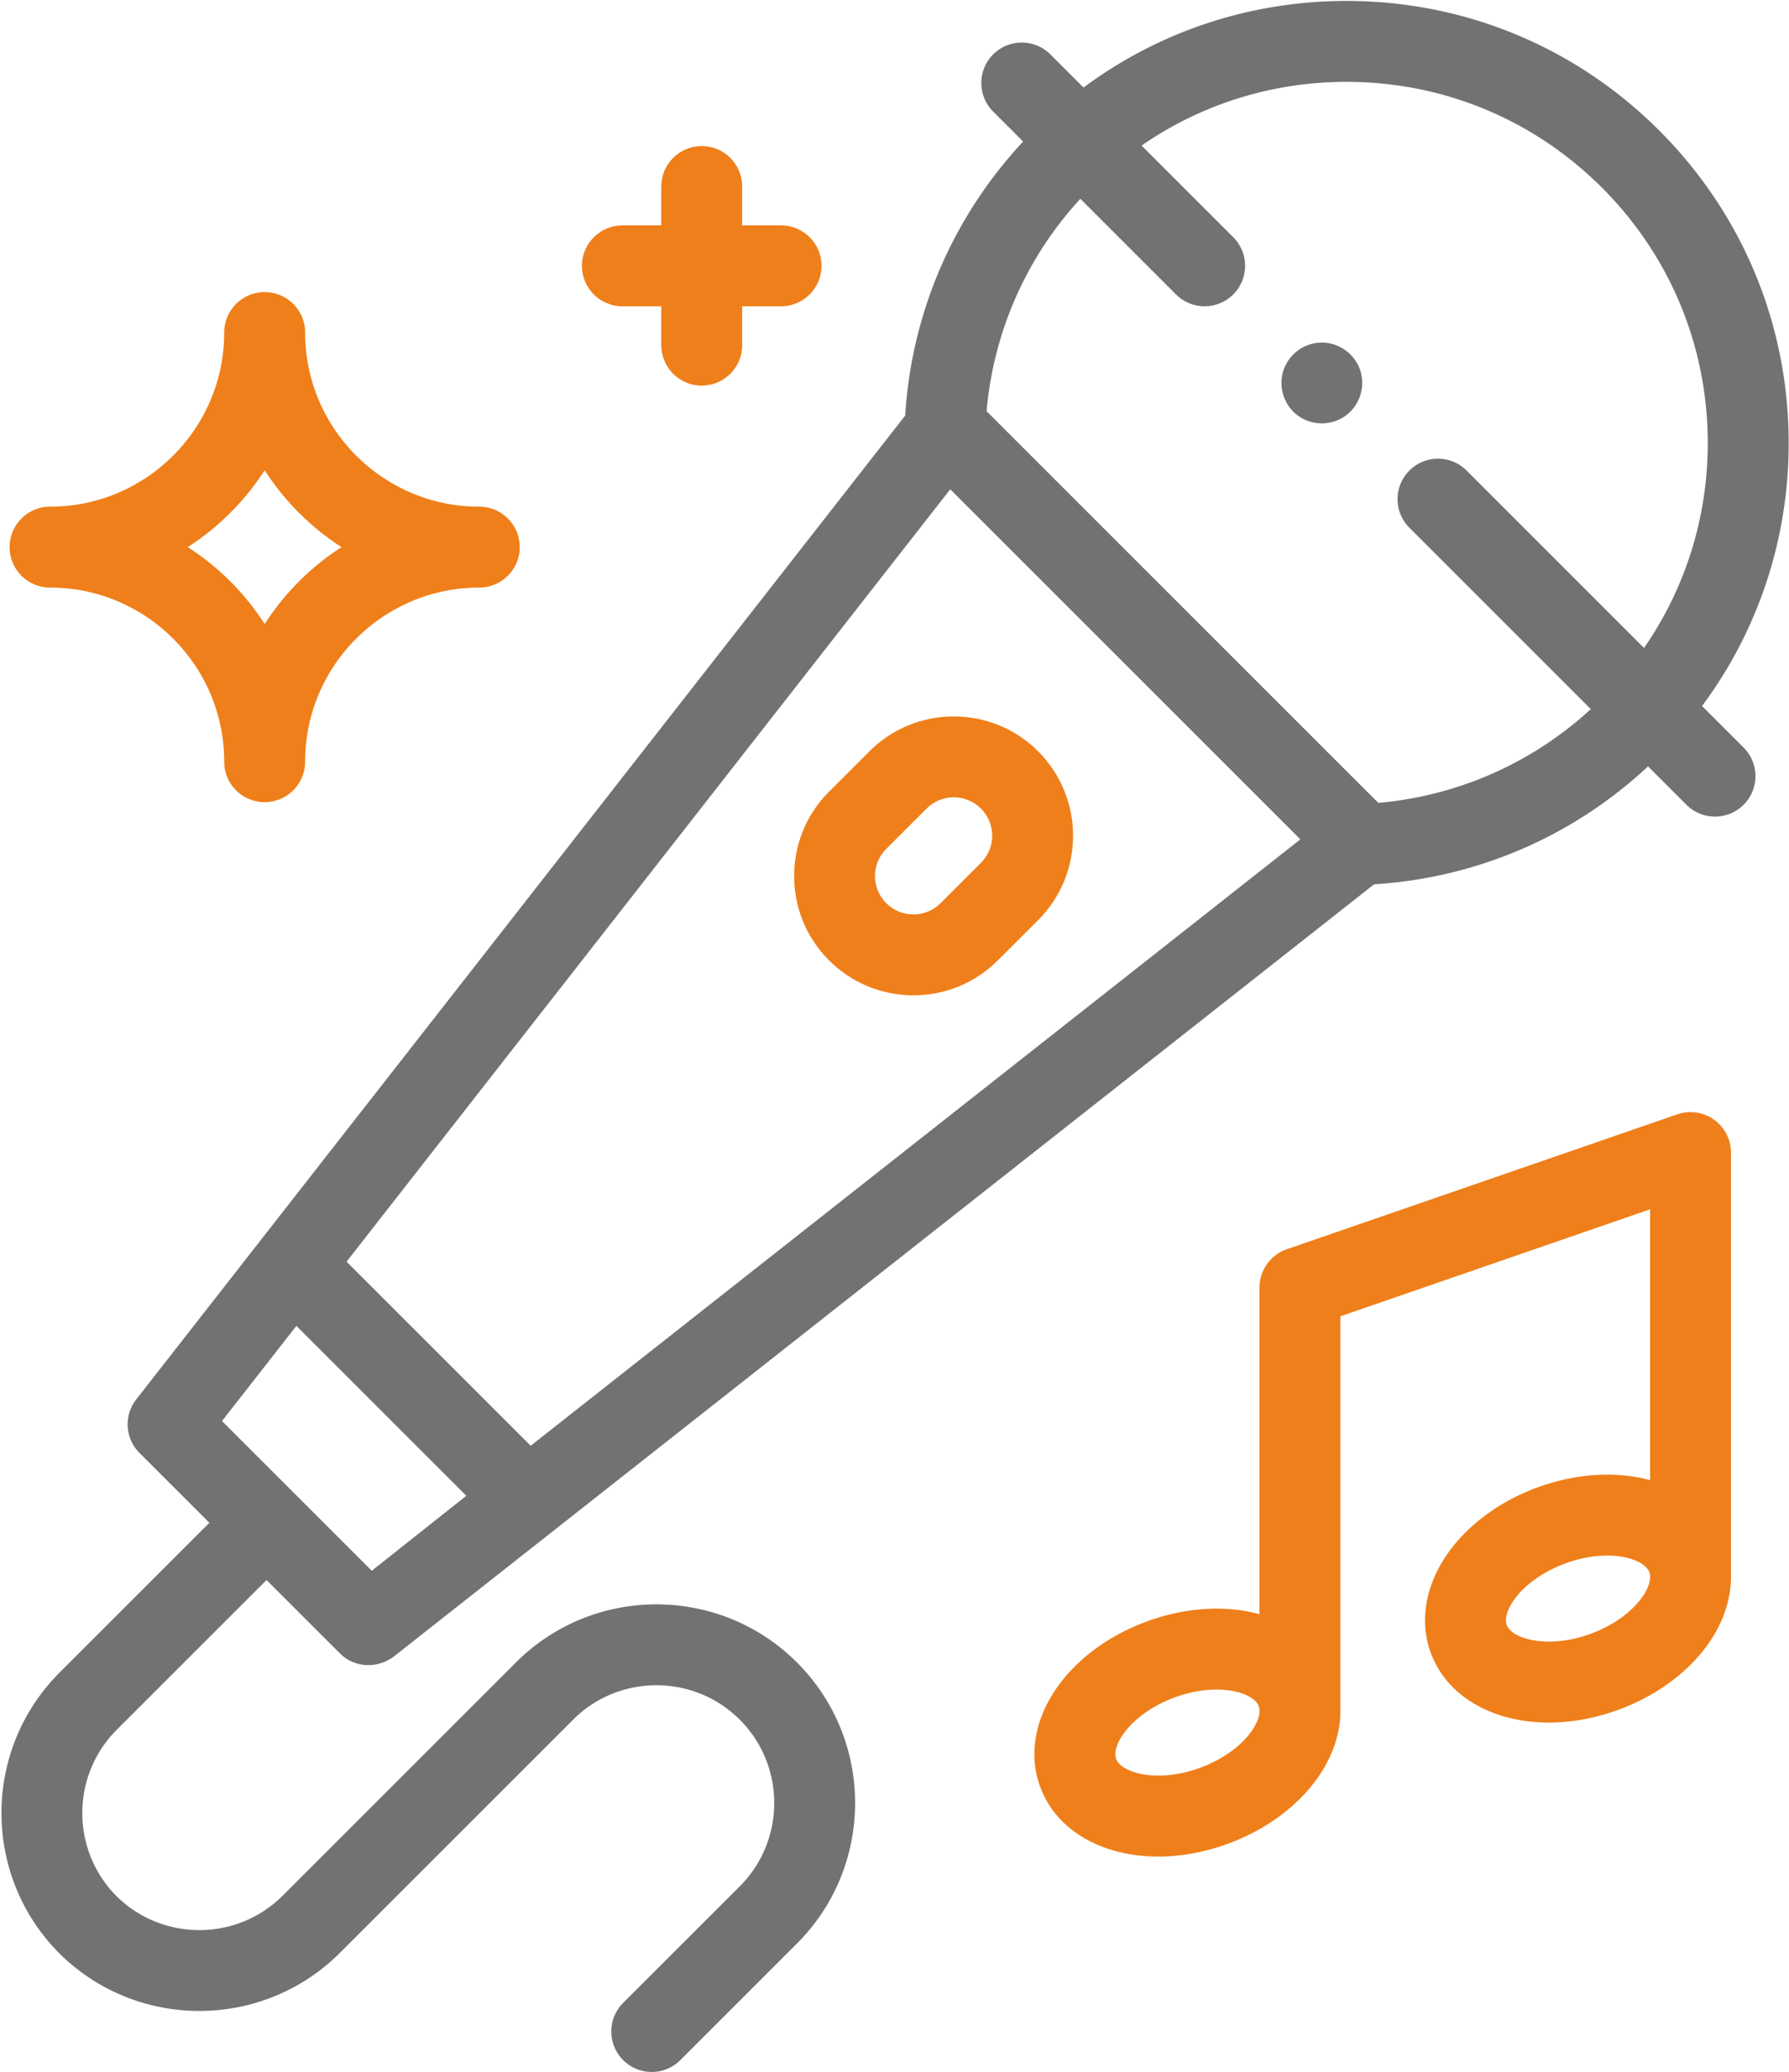 <svg width="902" height="1045" xmlns="http://www.w3.org/2000/svg"><g fill="none"><path d="M417.97 399.25c-23.44 23.45-23.44 61.59 0 85.03l.06.06c11.72 11.72 27.12 17.58 42.52 17.58 15.39 0 30.8-5.86 42.51-17.58l20.4-20.39c23.44-23.45 23.44-61.59-.06-85.09-23.44-23.44-61.58-23.44-85.04 0l-20.39 20.39zm28.85 28.85l20.39-20.39c3.76-3.76 8.7-5.65 13.65-5.65 4.96 0 9.94 1.91 13.74 5.7 7.54 7.54 7.54 19.8 0 27.34l-20.39 20.39c-7.54 7.54-19.8 7.54-27.34 0l-.06-.06c-7.54-7.54-7.54-19.8 0-27.34l.01.01z" fill="#EF7F1A"/><path d="M858.17 356.02c28.34-38.16 43.67-84.2 43.67-132.59 0-59.56-23.2-115.54-65.31-157.66C794.42 23.67 738.44.48 678.89.48c-48.4 0-94.44 15.32-132.59 43.66l-16.71-16.71c-7.96-7.96-20.87-7.96-28.84 0-7.97 7.96-7.97 20.88 0 28.84l15.11 15.11c-35.37 37.89-56.28 86.46-59.47 138.19L68.68 705.71c-6.34 8.12-5.63 19.7 1.65 26.99l35.23 35.22-75.51 75.52c-38.85 38.85-39.07 101.91-.68 141.04.09.11.2.21.3.31l.36.36.31.31c39.12 38.4 102.19 38.17 141.04-.67l117.58-117.58c23.17-23.16 60.86-23.16 84.03 0 23.16 23.16 23.16 60.86 0 84.02l-58.8 58.8c-7.97 7.97-7.97 20.87 0 28.84a20.34 20.34 0 0 0 14.42 5.98c5.22 0 10.44-1.99 14.42-5.98l58.8-58.79c39.07-39.07 39.07-102.65 0-141.72-39.07-39.07-102.65-39.07-141.72 0L142.53 955.94c-23.11 23.11-60.67 23.17-83.85.19-22.97-23.19-22.91-60.73.19-83.84l75.51-75.51 37.06 37.05c7.43 7.43 19.06 7.67 27.24 1.44L692.8 445.94c51.7-3.2 100.25-24.11 138.13-59.46l19.33 19.34a20.38 20.38 0 0 0 14.43 5.98c5.22 0 10.44-2 14.42-5.98 7.97-7.96 7.97-20.88 0-28.85l-20.94-20.93v-.02zM111.93 716.61l37.5-47.99 85.68 85.68-47.66 37.81-75.51-75.5h-.01zm155.63 12.45l-92.82-92.82 304.37-389.5 176.53 176.53-388.07 305.8-.01-.01zm427.38-324.18L497.43 207.37c3.5-40.02 20.03-77.49 47.28-107.13l48.23 48.24c3.98 3.98 9.2 5.96 14.42 5.96 5.23 0 10.44-1.98 14.43-5.96 7.96-7.97 7.96-20.89 0-28.85l-46.22-46.22c30.16-20.86 65.87-32.13 103.32-32.13 48.65 0 94.39 18.94 128.79 53.34 34.41 34.41 53.36 80.15 53.36 128.81 0 37.45-11.27 73.15-32.13 103.32l-89.45-89.45c-7.97-7.97-20.88-7.97-28.85 0-7.96 7.97-7.97 20.89 0 28.84l91.46 91.46c-29.64 27.24-67.11 43.77-107.13 47.28z" fill="#727271"/><path d="M872.74 793.67V581.23c0-6.6-3.19-12.79-8.56-16.61a20.375 20.375 0 0 0-18.5-2.67l-196.93 68.04a20.405 20.405 0 0 0-13.72 19.28v164.77c-.76-.21-1.51-.42-2.28-.61-16.85-4.04-36.3-2.5-54.76 4.33-41.61 15.39-65.11 52.03-53.51 83.41 8.25 22.3 31.7 35.07 59.5 35.07 11.32 0 23.37-2.12 35.42-6.57 18.45-6.83 34.22-18.31 44.4-32.35 8.12-11.21 12.22-23.54 12.02-35.43 0-.07.01-.12.01-.19V663.79l156.13-53.95v136.6c-.75-.2-1.5-.41-2.26-.59-16.86-4.04-36.31-2.5-54.77 4.33-18.45 6.83-34.22 18.31-44.4 32.35-11.78 16.26-15.1 34.87-9.11 51.06 8.26 22.3 31.7 35.07 59.5 35.07 11.32 0 23.37-2.12 35.42-6.57 18.45-6.83 34.22-18.31 44.4-32.35 8.22-11.35 12.3-23.83 12-35.84 0-.08.01-.16.01-.24l-.01.01zm-241.98 79.7c-5.41 7.47-14.71 14.04-25.52 18.04-21.61 7.99-39.89 2.65-42.5-4.39-2.61-7.04 7.8-23 29.41-31 7.14-2.64 14.52-4 21.29-4 3.47 0 6.79.36 9.82 1.08 5.96 1.43 10.22 4.16 11.39 7.31 1.17 3.16-.29 8-3.89 12.96zM827.7 805.8c-5.41 7.46-14.71 14.04-25.52 18.04-21.62 8-39.89 2.65-42.5-4.39-1.16-3.16.29-7.99 3.89-12.96 5.41-7.46 14.71-14.03 25.52-18.03 7.14-2.65 14.52-4.01 21.29-4.01 3.48 0 6.78.36 9.83 1.08 5.96 1.43 10.21 4.16 11.39 7.31 1.16 3.15-.3 7.99-3.89 12.96h-.01zM25.25 296.31c48.4 0 87.79 39.39 87.79 87.79 0 11.27 9.13 20.4 20.4 20.4 11.27 0 20.4-9.13 20.4-20.4 0-48.4 39.39-87.79 87.8-87.79 11.26 0 20.4-9.13 20.4-20.4 0-11.26-9.13-20.4-20.4-20.4-48.41 0-87.8-39.38-87.8-87.8 0-11.26-9.13-20.4-20.4-20.4-11.27 0-20.4 9.14-20.4 20.4 0 48.41-39.39 87.8-87.79 87.8-11.27 0-20.4 9.13-20.4 20.4 0 11.27 9.13 20.4 20.4 20.4zm108.19-59.17c10 15.53 23.24 28.78 38.76 38.76-15.52 10-28.76 23.24-38.76 38.76a129.533 129.533 0 0 0-38.76-38.76c15.52-10 28.76-23.23 38.76-38.76z" fill="#EF7F1A"/><path d="M685.3 185.34c-3.34-8.01-11.63-13.17-20.3-12.54-8.47.61-15.81 6.58-18.15 14.74-2.33 8.16.78 17.26 7.72 22.19 6.88 4.88 16.17 5.02 23.2.37 8.01-5.29 11.22-15.91 7.53-24.76z" fill="#727271"/><path d="M313.8 154.46h19.61v19.6c0 11.27 9.13 20.4 20.39 20.4 11.27 0 20.4-9.13 20.4-20.4v-19.6h19.6c11.26 0 20.4-9.13 20.4-20.4 0-11.26-9.13-20.4-20.4-20.4h-19.6v-19.6c0-11.27-9.13-20.4-20.4-20.4-11.27 0-20.39 9.13-20.39 20.4v19.6H313.8c-11.26 0-20.4 9.13-20.4 20.4 0 11.27 9.14 20.4 20.4 20.4z" fill="#EF7F1A"/></g></svg>